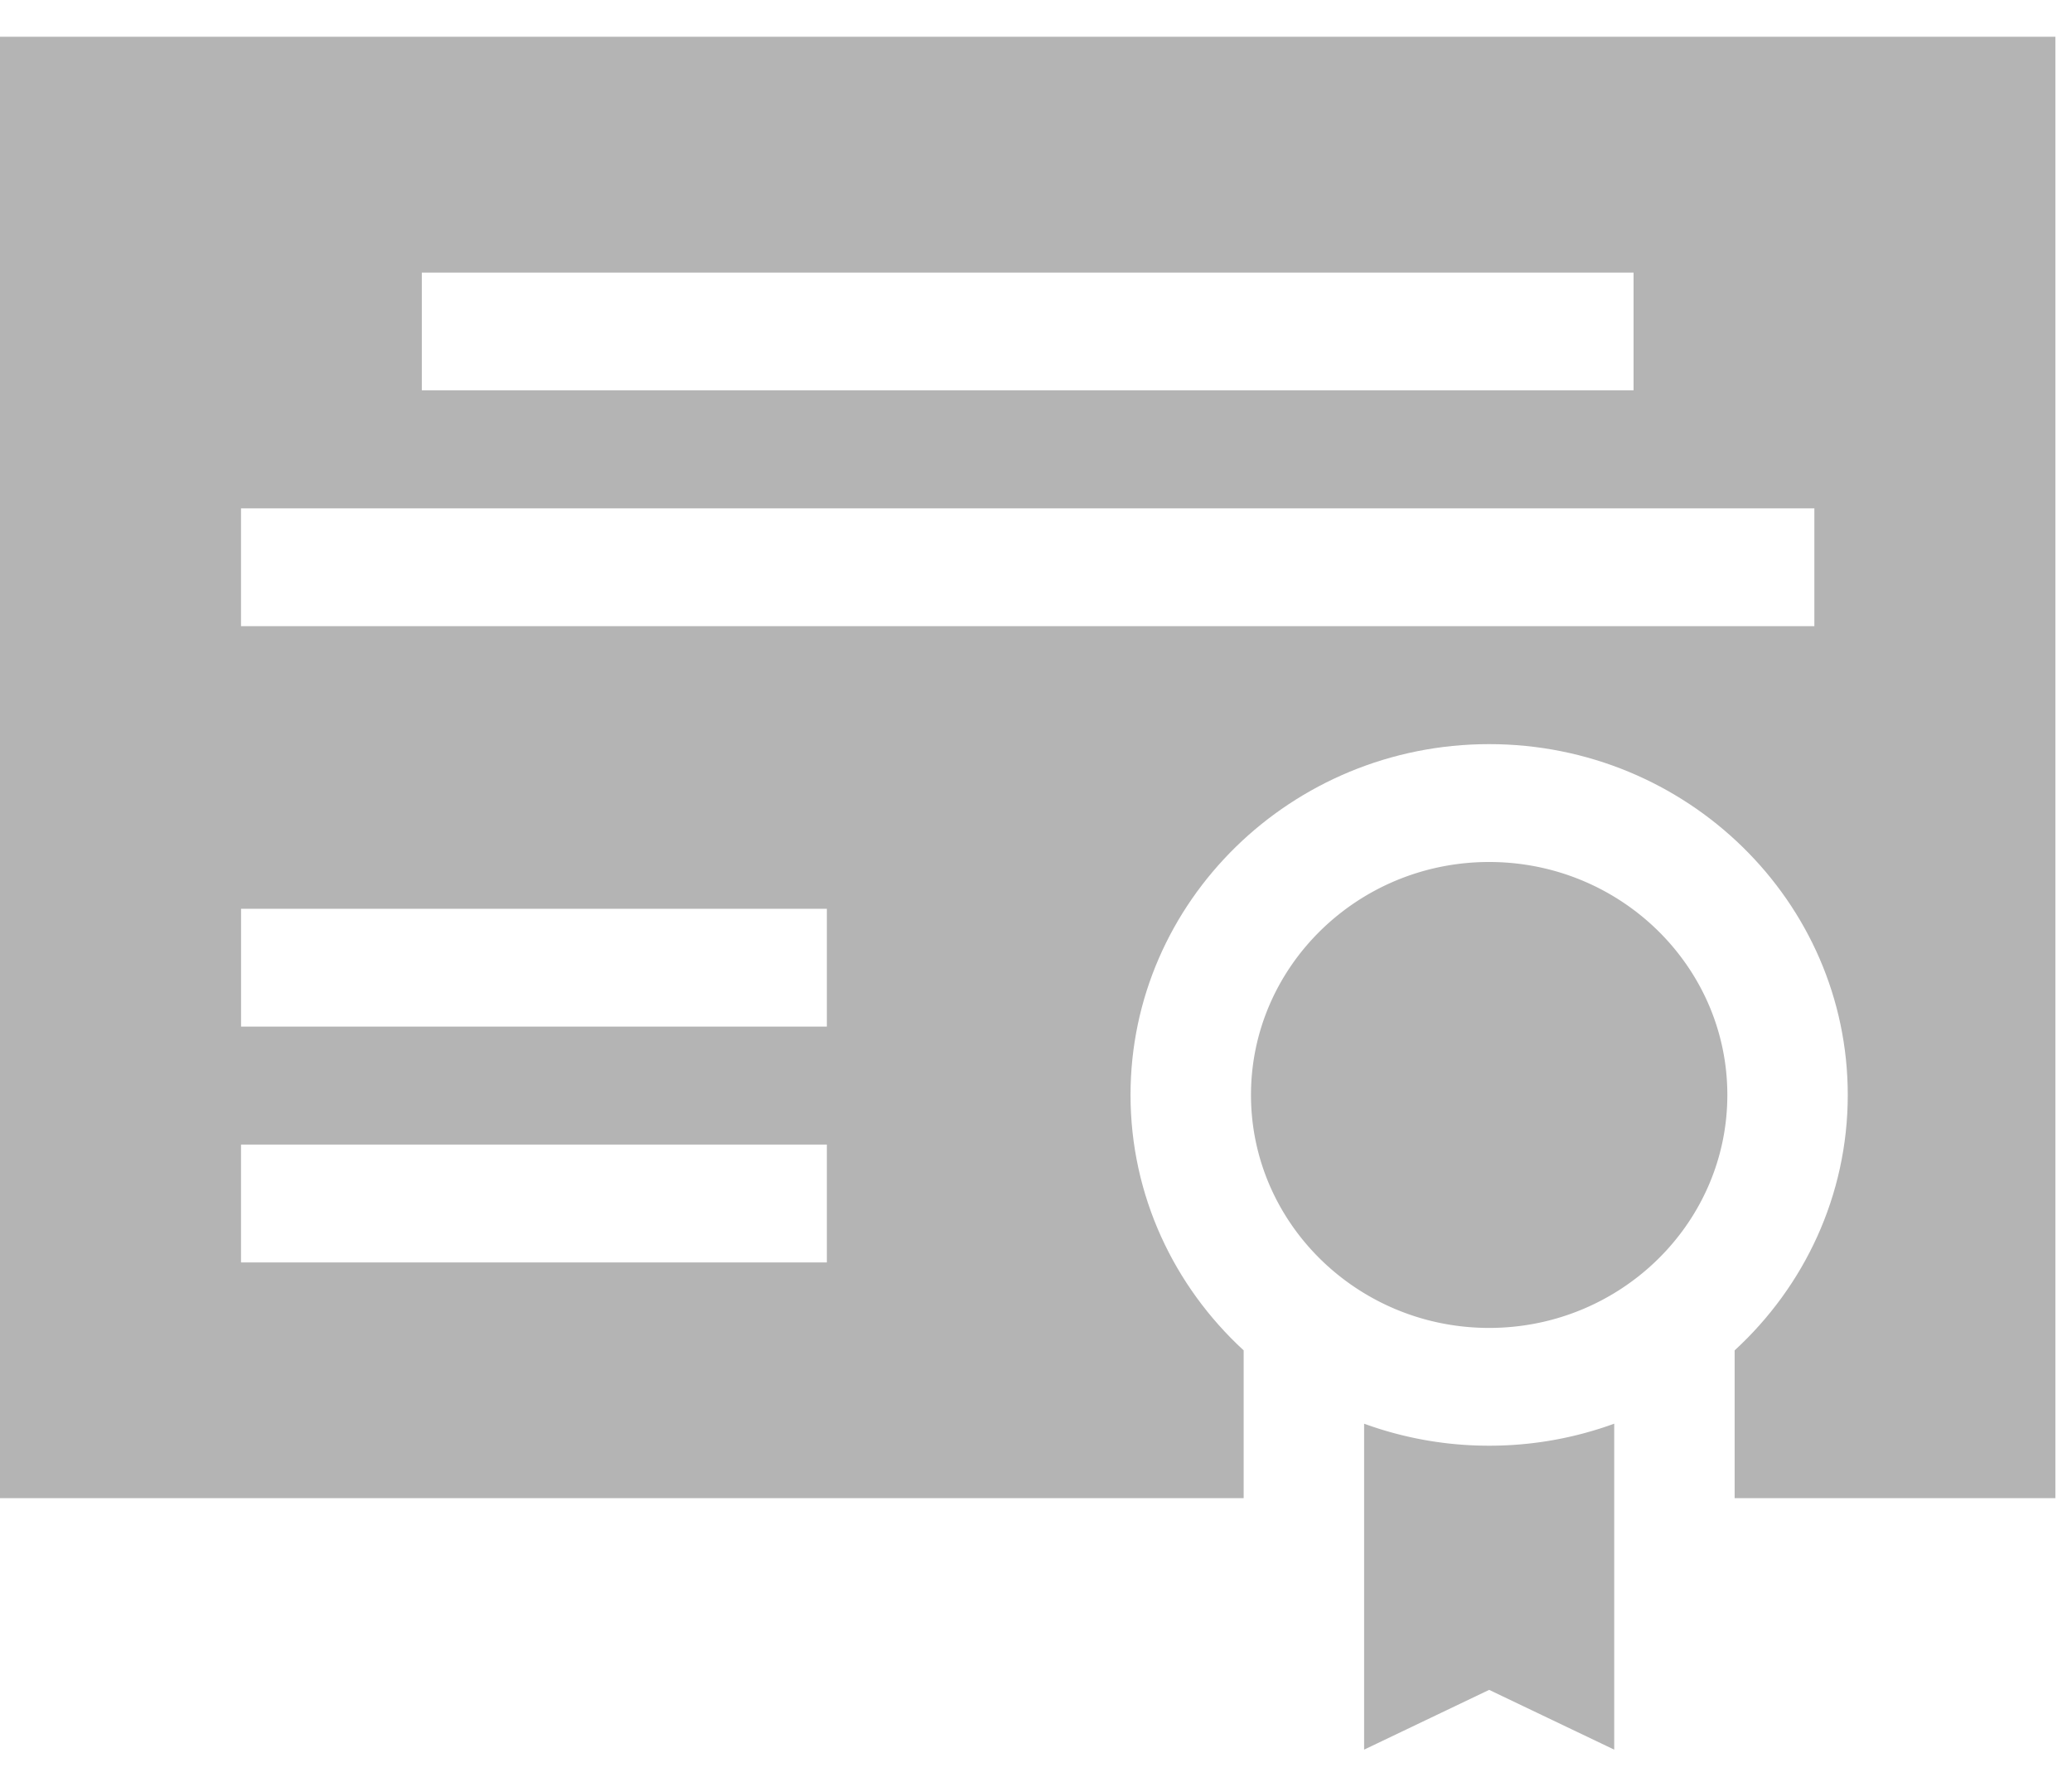 <svg width="50" height="43" fill="none" xmlns="http://www.w3.org/2000/svg"><path d="M49.6.887H0v35.264h30.011v-3.566c-1.679-1.545-2.73-3.737-2.73-6.164 0-4.667 3.883-8.465 8.654-8.465 4.772 0 8.654 3.798 8.654 8.465 0 2.427-1.05 4.62-2.73 6.164v3.566h7.74V.887zm-10.18 5.69v2.842H10.179V6.577h29.243zM5.817 24.772v-2.843h14.136v2.843H5.816zm14.136 2.847v2.843H5.816v-2.843h14.136zm23.831-12.51H5.816v-2.842h37.967v2.842z" fill="#B4B4B4"/><path d="M38.953 42.219v-7.865a8.789 8.789 0 01-3.018.531 8.786 8.786 0 01-3.017-.531v7.865l3.017-1.442 3.018 1.442zm-8.765-15.798c0 3.1 2.578 5.622 5.747 5.622 3.17 0 5.748-2.522 5.748-5.622S39.105 20.8 35.935 20.8c-3.169 0-5.747 2.522-5.747 5.622z" fill="#B4B4B4"/></svg>